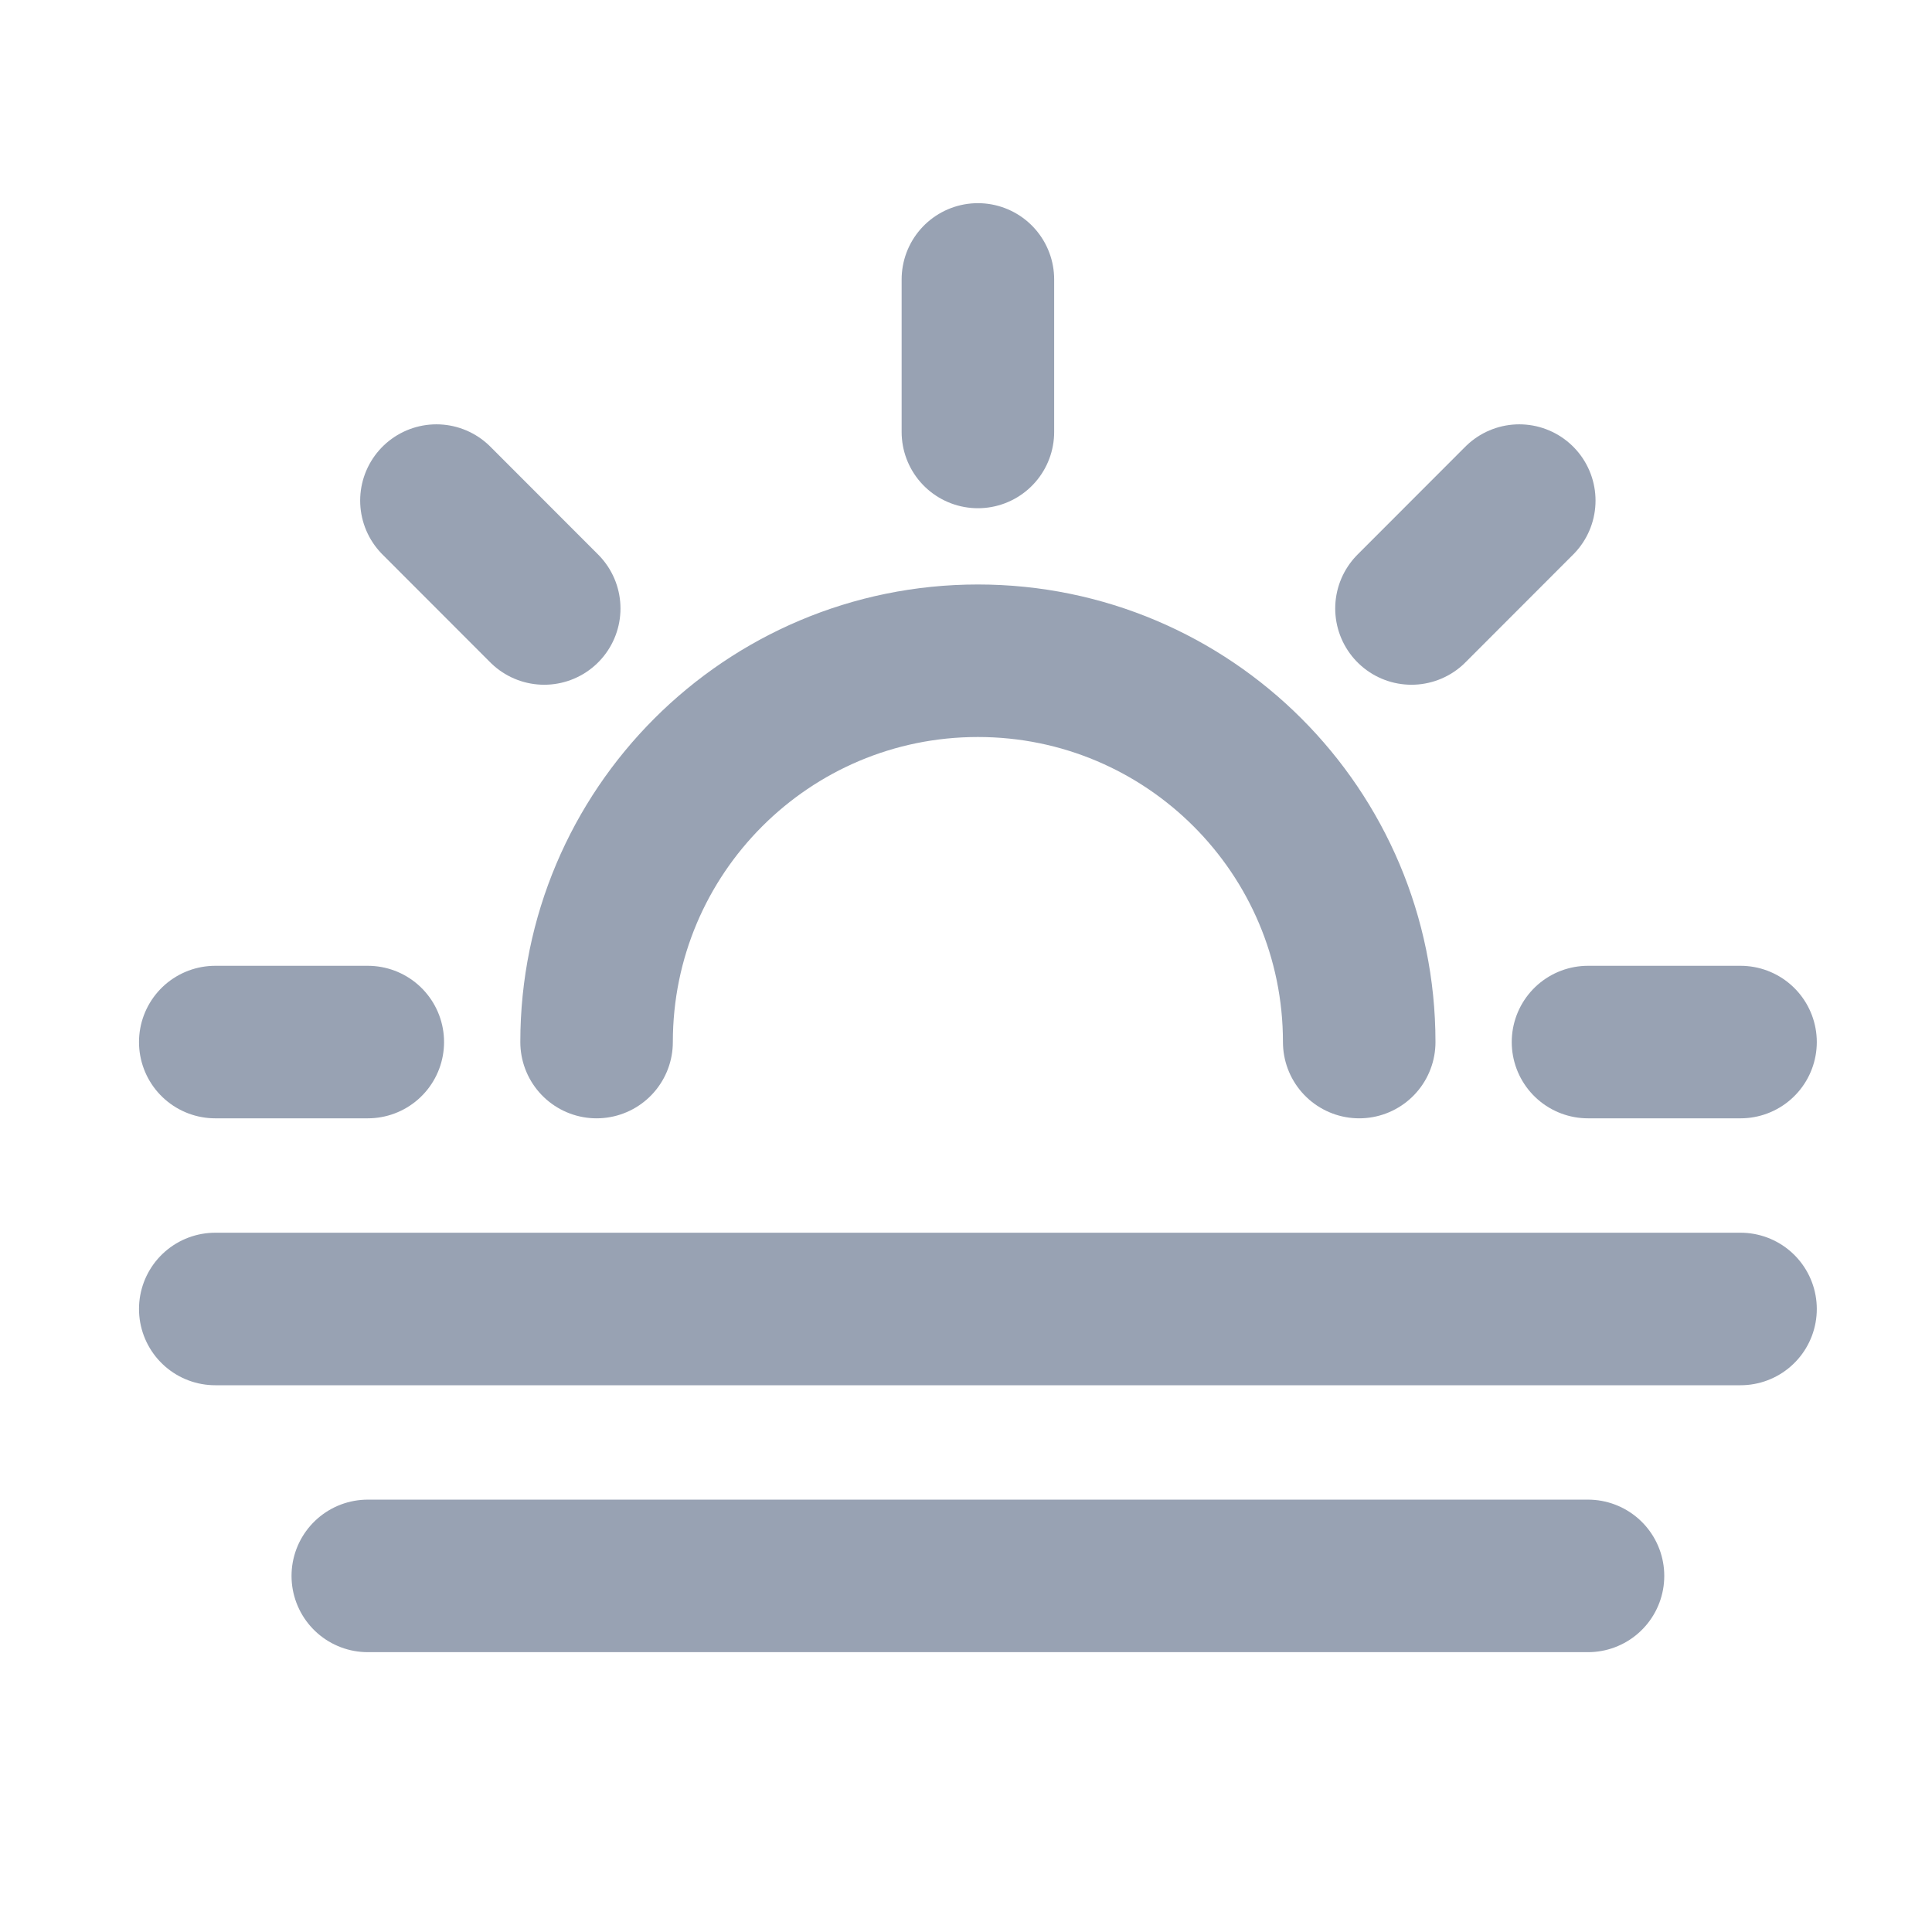 <svg width="19" height="19" viewBox="0 0 19 19" fill="none" xmlns="http://www.w3.org/2000/svg">
<path d="M17.117 12.873H2.117M15.617 15.498H3.617M9.617 2.748V4.248M3.617 10.248H2.117M5.352 5.984L4.292 4.923M13.881 5.984L14.941 4.923M17.117 10.248H15.617M5.867 10.248C5.867 8.177 7.546 6.498 9.617 6.498C11.688 6.498 13.367 8.177 13.367 10.248" stroke="#98A2B3" stroke-width="1.5" stroke-linecap="round" stroke-linejoin="round"/>
</svg>
